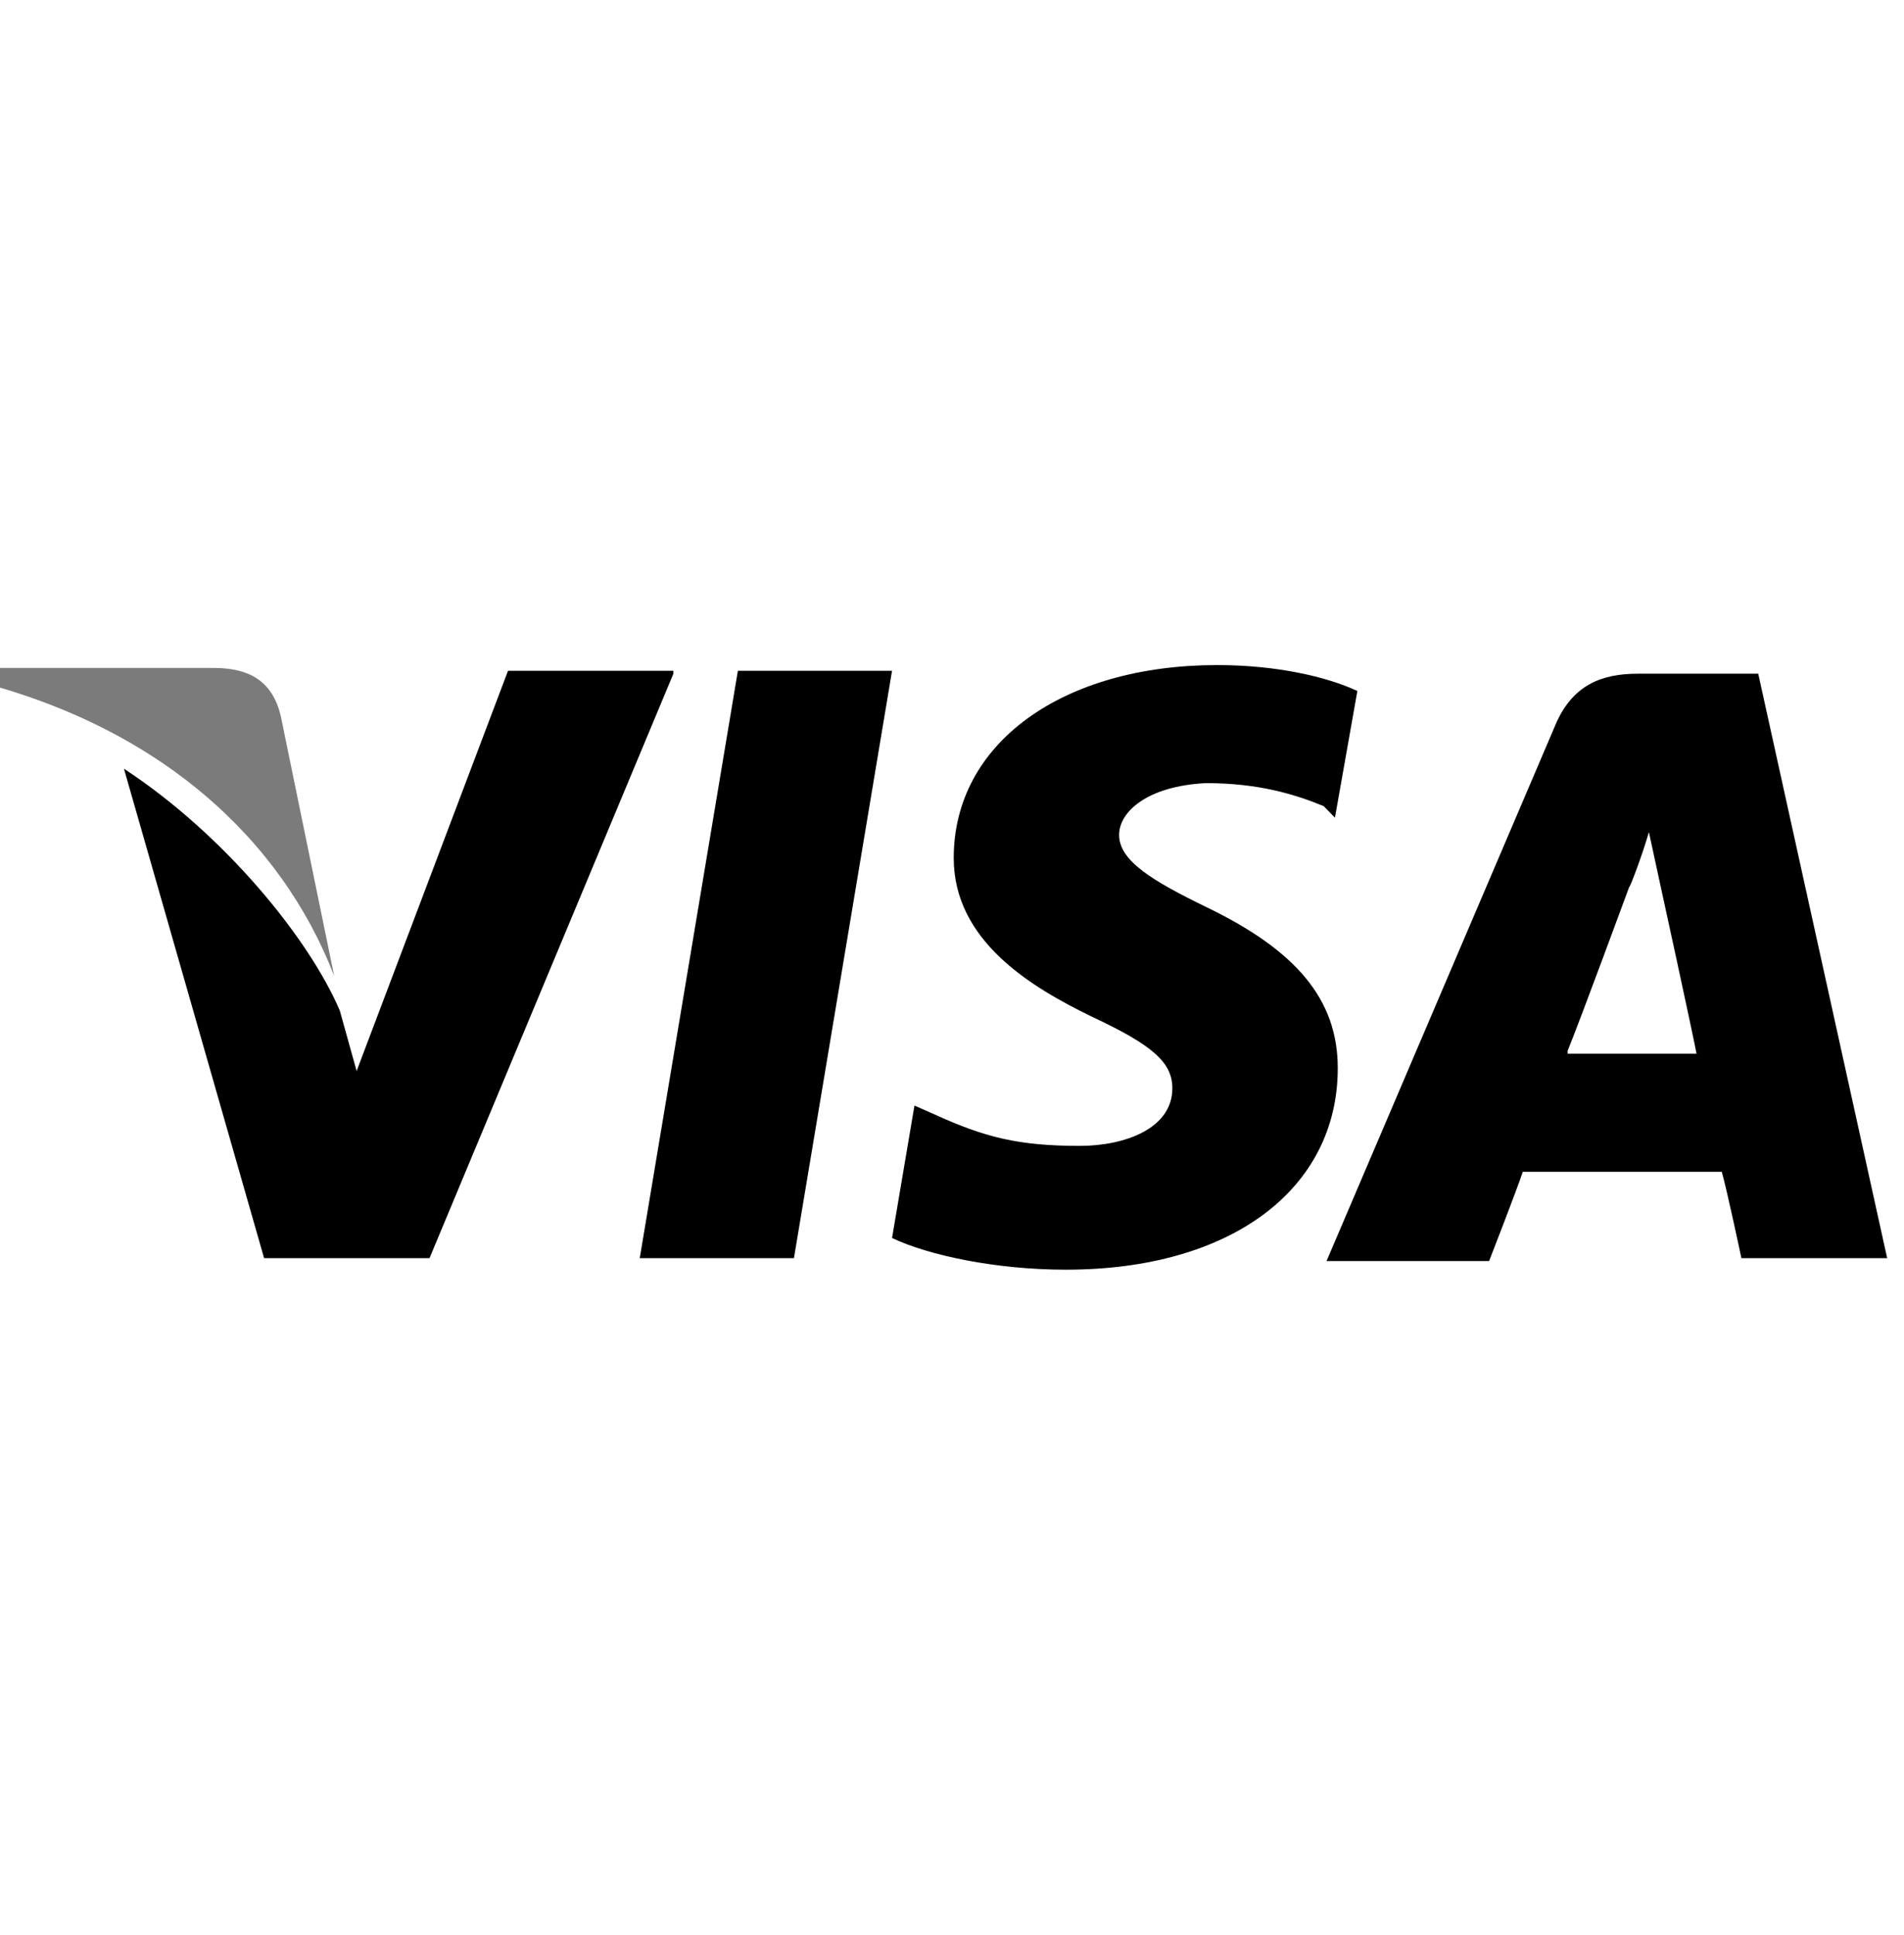 <svg width="63" height="64" viewBox="0 0 63 64" fill="none" xmlns="http://www.w3.org/2000/svg">
<g clip-path="url(#clip0_476_3975)">
<path d="M58.177 22.286H54.188C52.983 22.286 52.055 22.667 51.498 23.905L43.893 41.714H49.272C49.272 41.714 50.2 39.333 50.386 38.762C50.942 38.762 56.229 38.762 56.971 38.762C57.157 39.428 57.62 41.619 57.62 41.619H62.443L58.177 22.286ZM51.87 34.762C52.333 33.619 53.91 29.333 53.91 29.333C53.91 29.428 54.374 28.19 54.559 27.524L54.93 29.238C54.93 29.238 55.951 33.905 56.136 34.857H51.87V34.762Z" fill="black"/>
<path d="M44.264 35.333C44.264 39.333 40.739 42 35.267 42C32.948 42 30.722 41.524 29.516 40.952L30.258 36.571L30.907 36.857C32.577 37.619 33.69 37.905 35.73 37.905C37.215 37.905 38.791 37.333 38.791 36C38.791 35.143 38.142 34.571 36.102 33.619C34.154 32.667 31.557 31.143 31.557 28.381C31.557 24.571 35.174 22 40.275 22C42.223 22 43.893 22.381 44.913 22.857L44.171 27.048L43.8 26.667C42.873 26.286 41.667 25.905 39.904 25.905C37.957 26 37.029 26.857 37.029 27.619C37.029 28.476 38.142 29.143 39.904 30C42.873 31.429 44.264 33.048 44.264 35.333Z" fill="black"/>
<path d="M-1 22.476L-0.907 22.095H7.07C8.183 22.095 9.017 22.476 9.296 23.714L11.058 32.286C9.296 27.714 5.214 24 -1 22.476Z" fill="#7B7B7B"/>
<path d="M22.281 22.286L14.212 41.619H8.739L4.101 25.428C7.441 27.619 10.223 31.048 11.243 33.428L11.8 35.428L16.809 22.19H22.281V22.286Z" fill="black"/>
<path d="M24.415 22.19H29.516L26.27 41.619H21.168L24.415 22.19Z" fill="black"/>
</g>
<defs>
<clipPath id="clip0_476_3975">
<rect width="64" height="20" fill="white" transform="translate(-1 22)"/>
</clipPath>
</defs>
</svg>
